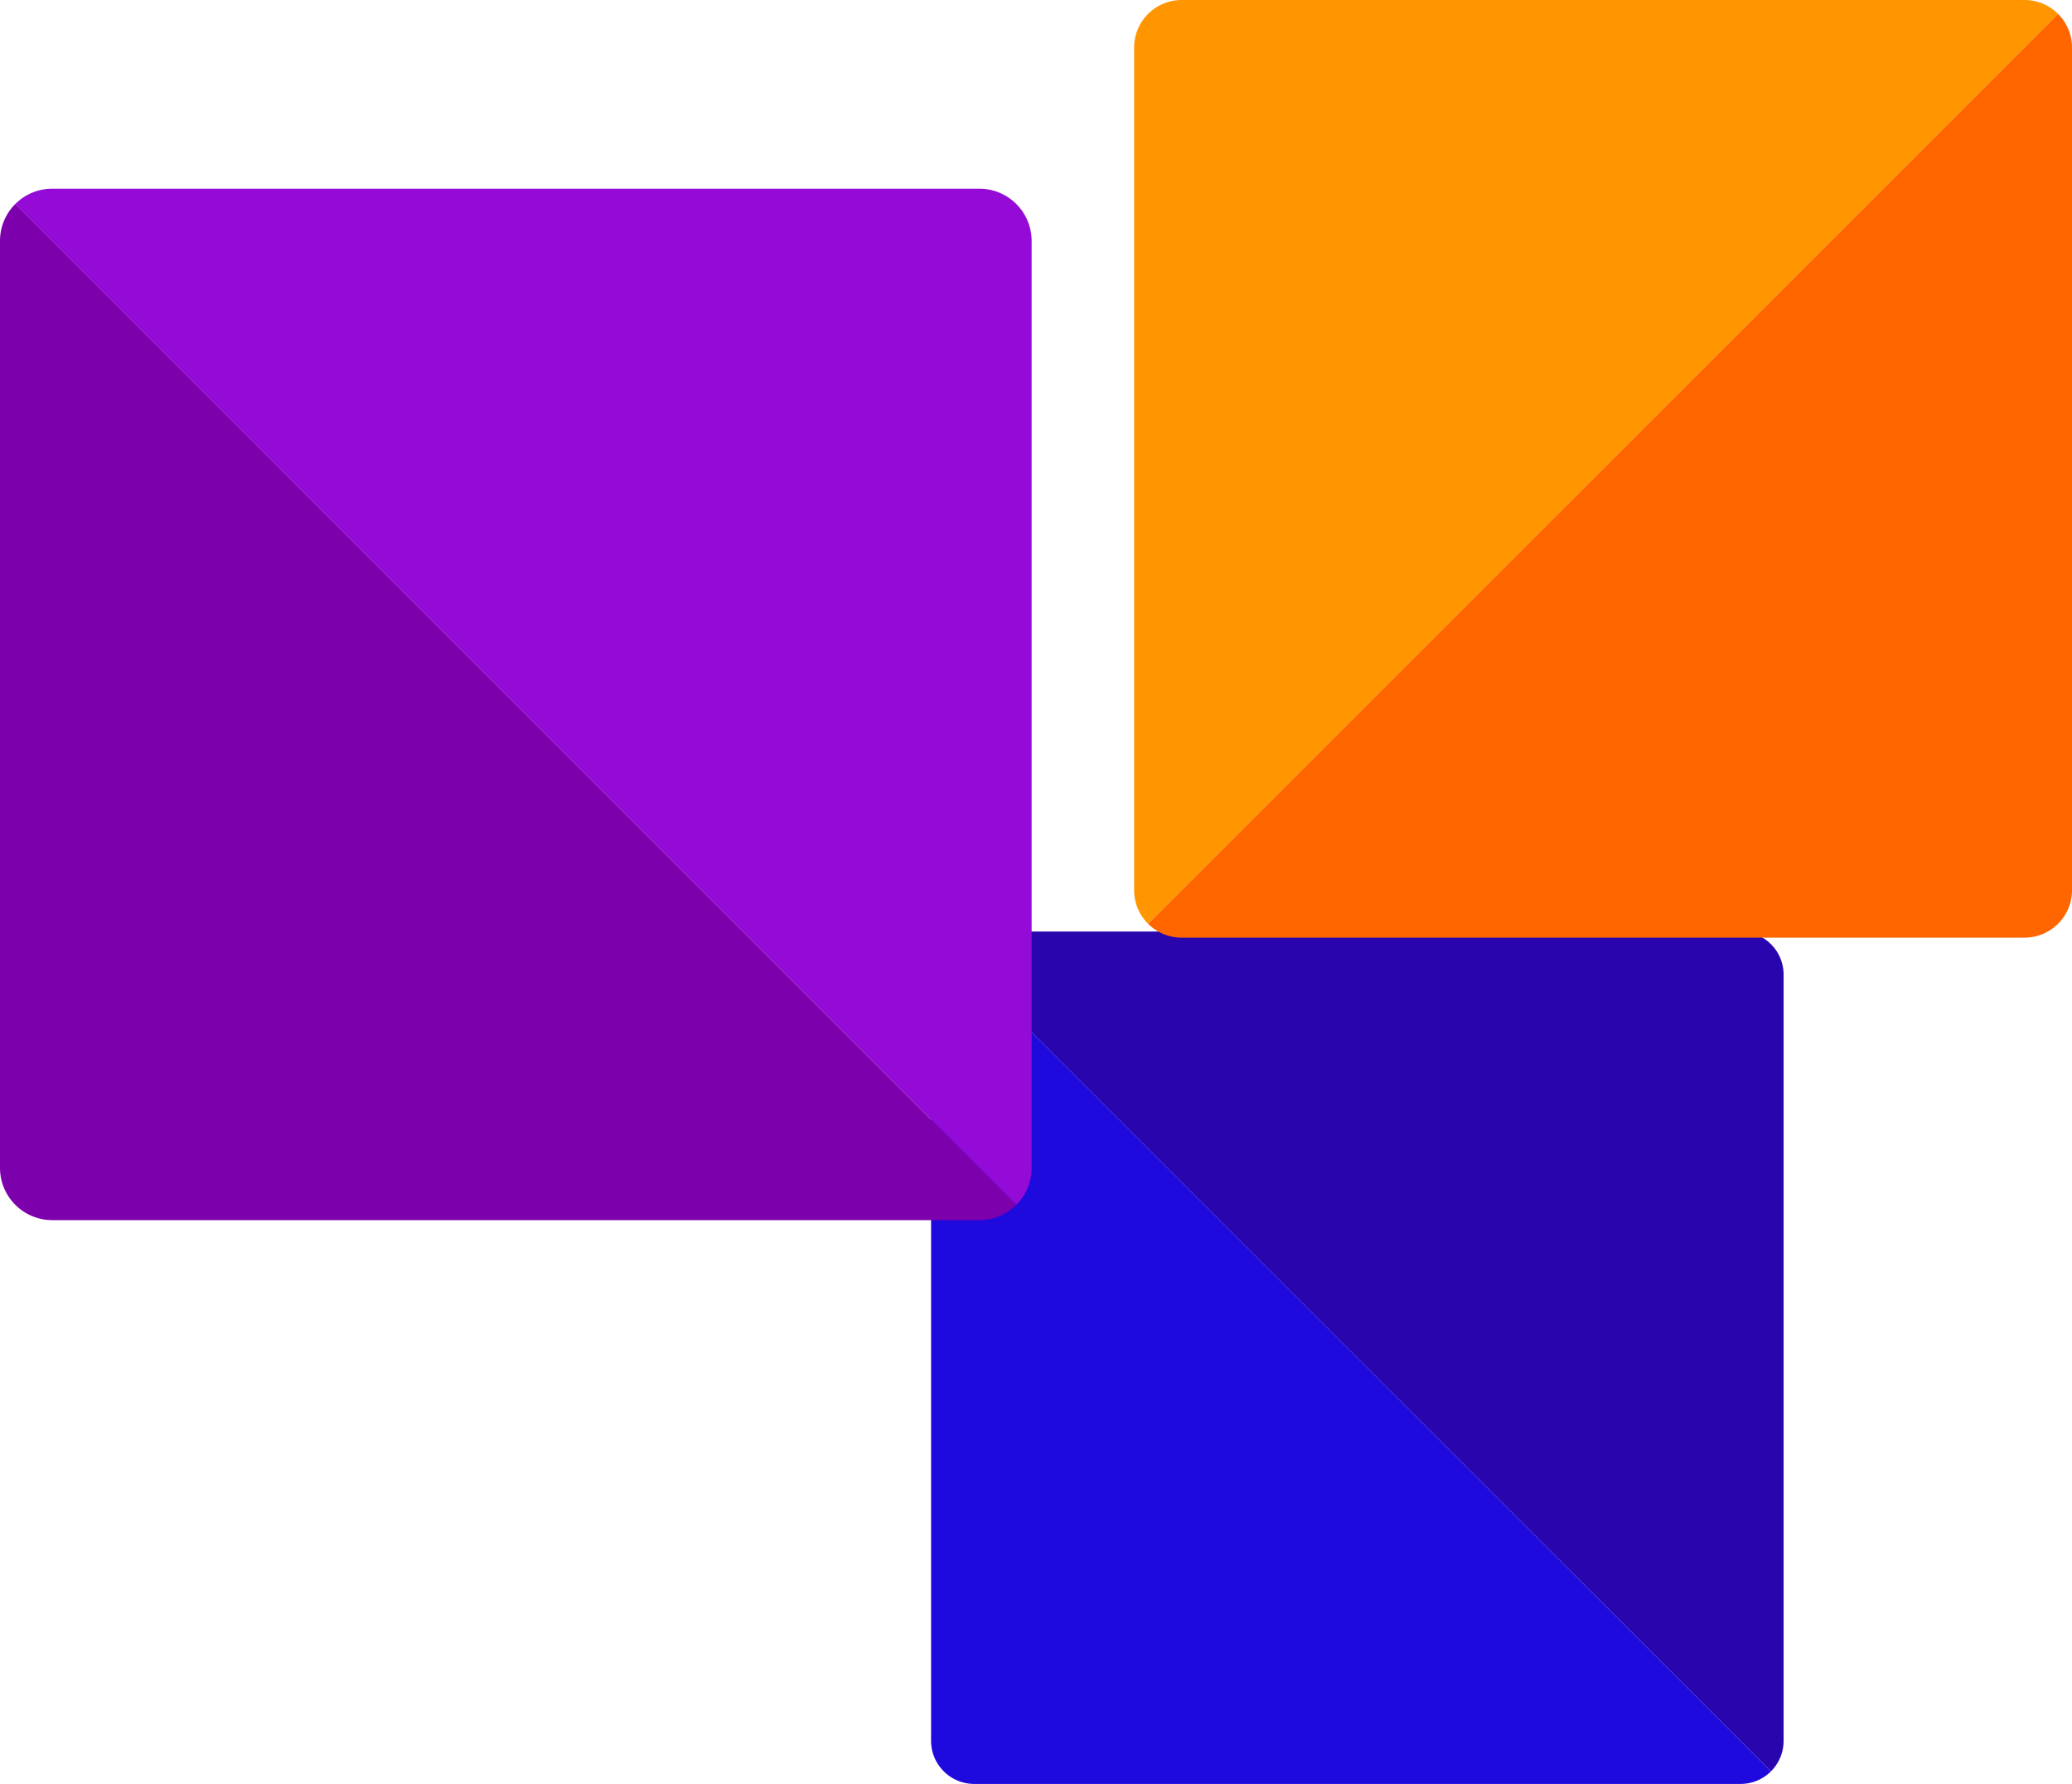 <svg version="1.2" baseProfile="tiny" xmlns="http://www.w3.org/2000/svg" x="0" y="0" width="88.012" height="75.793" viewBox="0 0 88.012 75.793" xml:space="preserve"><path fill="#2905AD" d="M73.93 39.578H41.382a1.83 1.83 0 0 0-1.298.538l35.142 35.14c.333-.331.536-.79.536-1.298V41.411a1.833 1.833 0 0 0-1.834-1.833"/><path fill="#1F0ADE" d="M39.549 41.413v32.546c0 1.012.821 1.834 1.833 1.834H73.93c.508 0 .967-.205 1.297-.536L40.087 40.115a1.829 1.829 0 0 0-.538 1.298"/><path fill="#940AD6" d="M41.6 8.017H2.22c-.613 0-1.169.248-1.57.651l42.522 42.519c.4-.4.648-.957.648-1.568V10.236a2.22 2.22 0 0 0-2.22-2.219"/><path fill="#7D00AD" d="M0 10.237v39.38c0 1.227.995 2.222 2.22 2.222h39.382c.611 0 1.167-.25 1.568-.651L.651 8.666A2.211 2.211 0 0 0 0 10.236"/><path fill="#FF9600" d="M85.994 0h-35.8a2.02 2.02 0 0 0-2.02 2.019v35.8c0 .557.226 1.063.591 1.428L87.422.591A2.01 2.01 0 0 0 85.994 0"/><path fill="#F60" d="M87.421.591L48.765 39.247c.366.363.872.591 1.428.591h35.8a2.02 2.02 0 0 0 2.02-2.019V2.02c0-.559-.226-1.062-.592-1.428"/></svg>